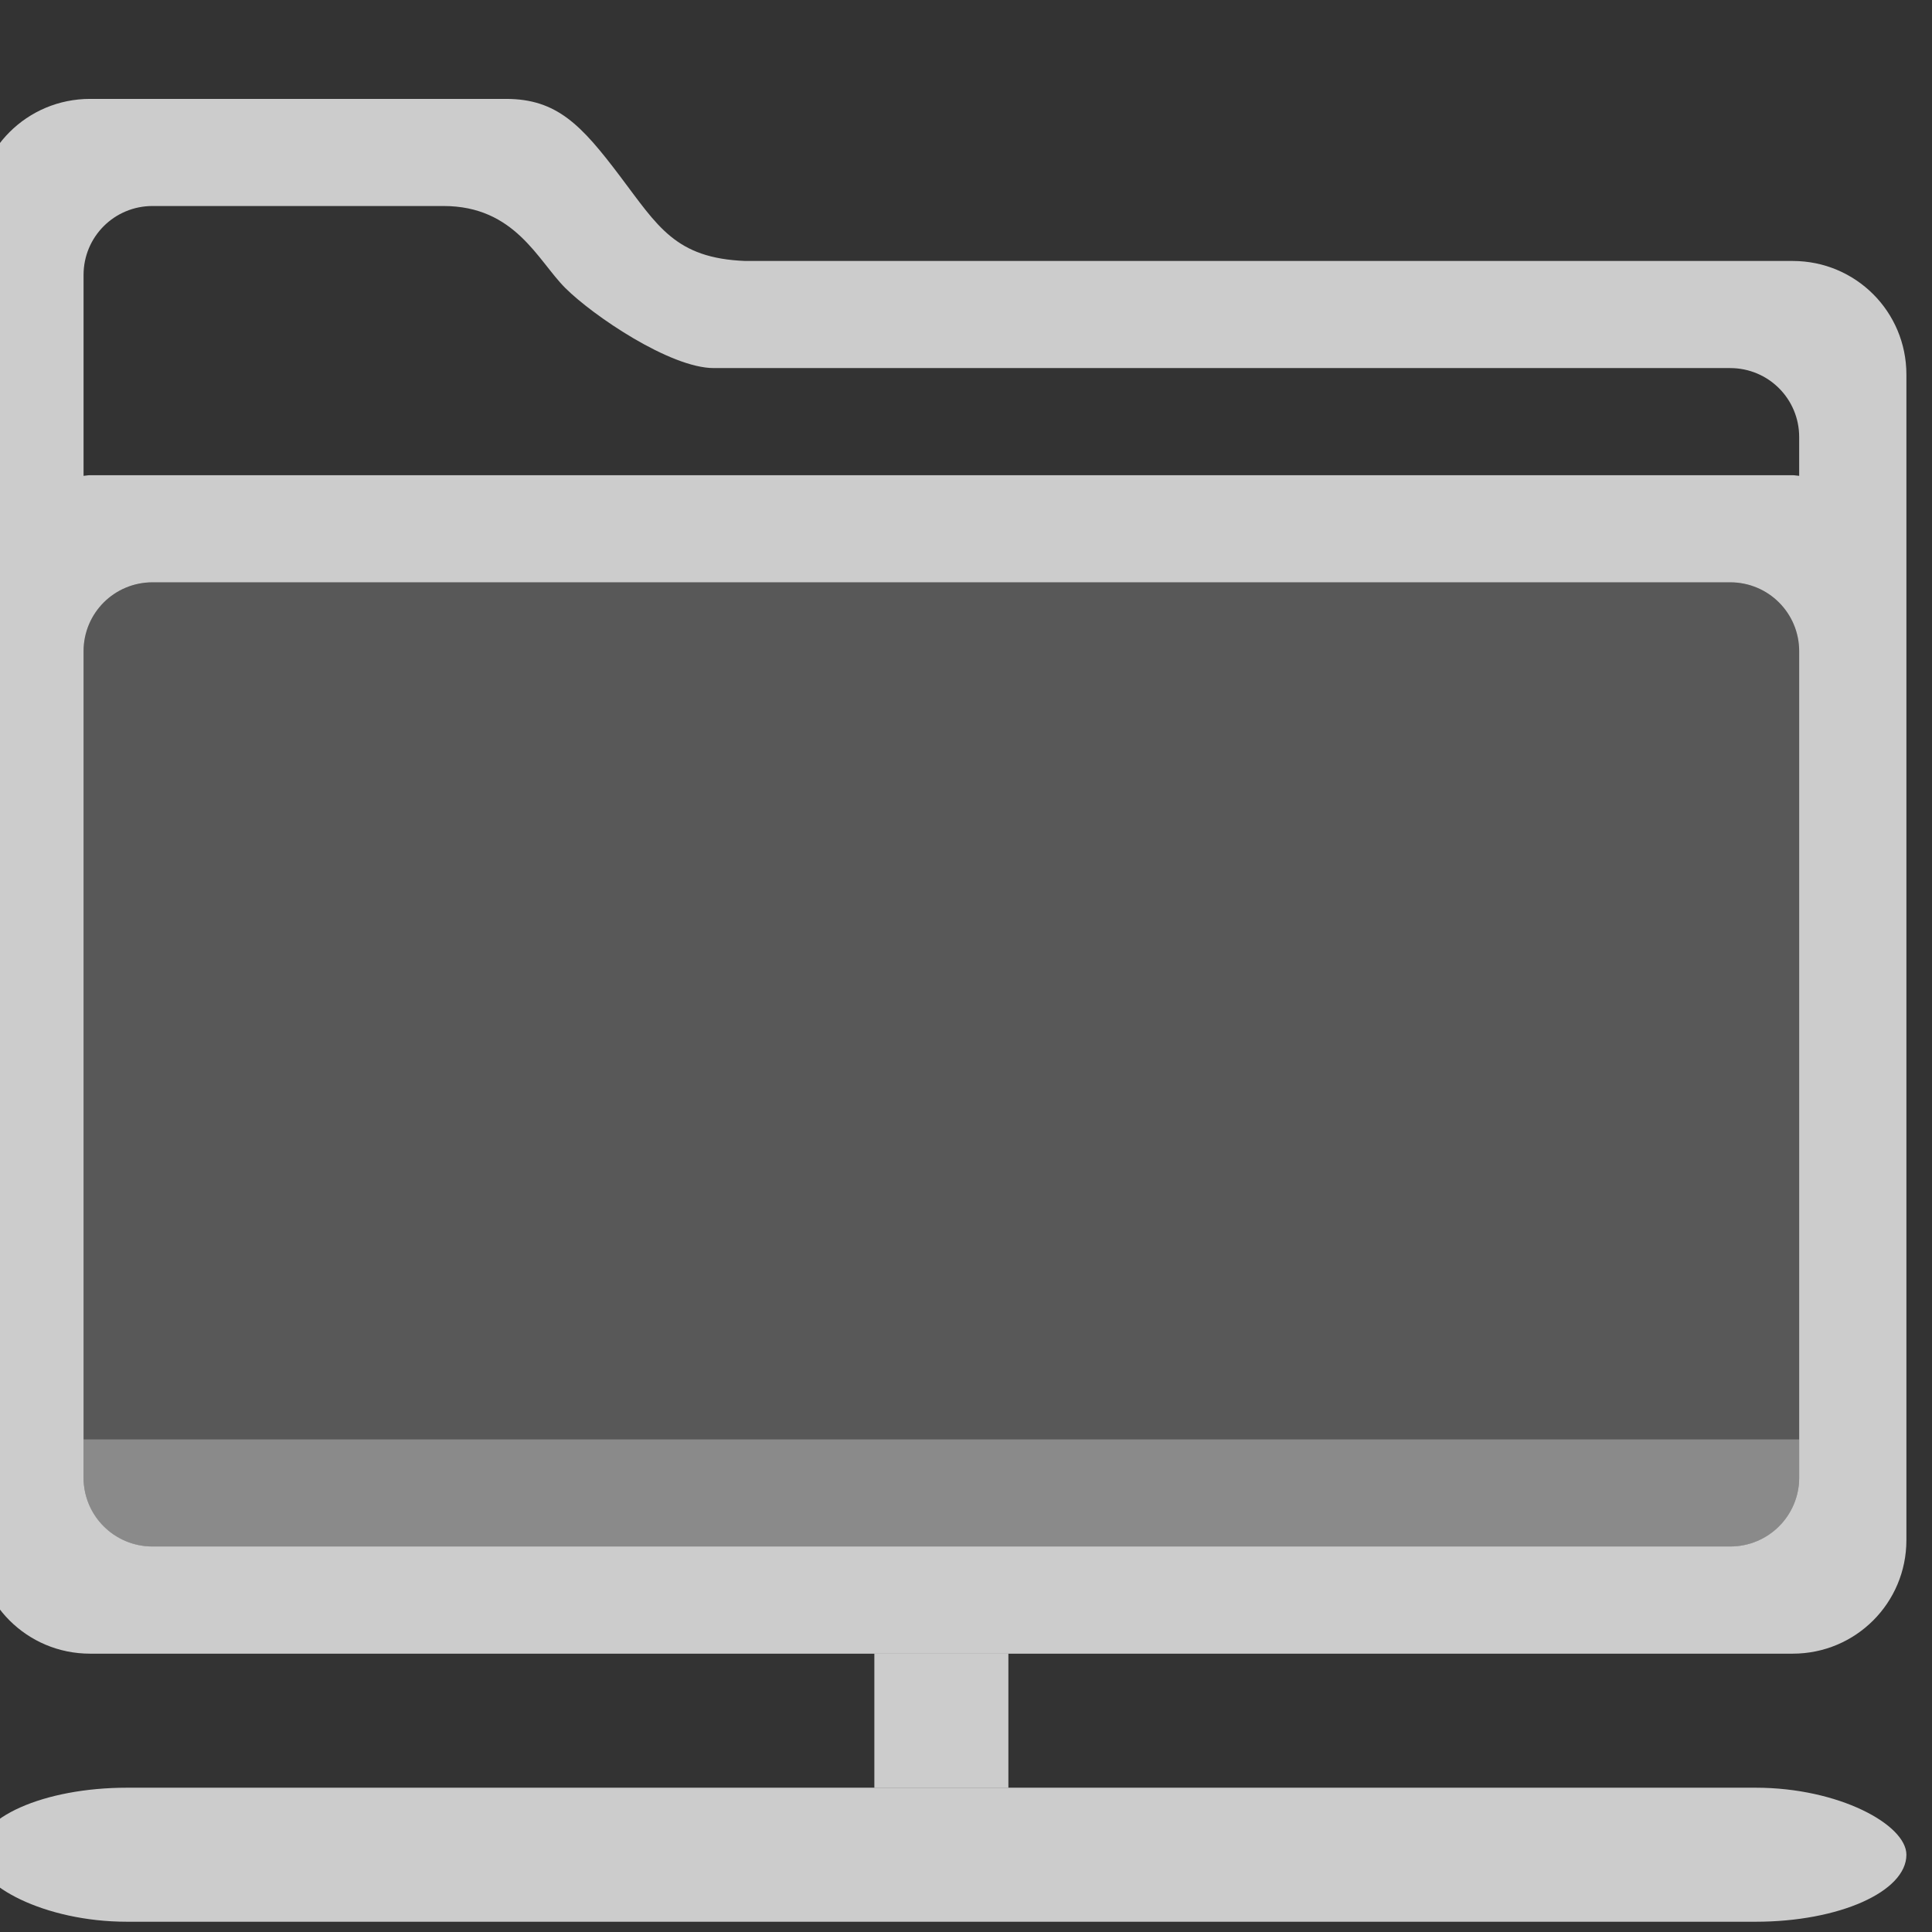<?xml version="1.0" encoding="UTF-8" standalone="no"?>
<!-- Created with Inkscape (http://www.inkscape.org/) -->

<svg
   xmlns:dc="http://purl.org/dc/elements/1.1/"
   xmlns:cc="http://creativecommons.org/ns#"
   xmlns:rdf="http://www.w3.org/1999/02/22-rdf-syntax-ns#"
   xmlns:svg="http://www.w3.org/2000/svg"
   xmlns="http://www.w3.org/2000/svg"
   xmlns:sodipodi="http://sodipodi.sourceforge.net/DTD/sodipodi-0.dtd"
   xmlns:inkscape="http://www.inkscape.org/namespaces/inkscape"
   id="svg7384"
   sodipodi:docname="folder-remote-.svg"
   version="1.1"
   inkscape:version="0.91 r"
   height="16"
   width="16">
  <rect width="100%" height="100%" fill="#333333" stroke="none"/>
  <sodipodi:namedview
     inkscape:cy="22.081837"
     pagecolor="#ffffff"
     borderopacity="1"
     showborder="true"
     inkscape:bbox-paths="false"
     guidetolerance="10"
     inkscape:window-width="2560"
     showguides="true"
     inkscape:object-nodes="true"
     inkscape:snap-bbox="true"
     inkscape:pageshadow="2"
     inkscape:guide-bbox="true"
     inkscape:snap-nodes="true"
     bordercolor="#666666"
     objecttolerance="10"
     id="namedview88"
     showgrid="false"
     inkscape:window-maximized="1"
     inkscape:window-x="0"
     inkscape:snap-global="true"
     inkscape:window-y="30"
     gridtolerance="10"
     inkscape:window-height="1542"
     inkscape:snap-to-guides="true"
     inkscape:current-layer="layer13"
     inkscape:zoom="4"
     inkscape:cx="-45.442583"
     inkscape:snap-grids="true"
     inkscape:pageopacity="1">
    <inkscape:grid
       spacingx="1px"
       spacingy="1px"
       id="grid4866"
       empspacing="2"
       enabled="true"
       type="xygrid"
       snapvisiblegridlinesonly="true"
       visible="true" />
  </sodipodi:namedview>
  <title
     id="title9167">Gnome Symbolic Icon Theme</title>
  <defs
     id="defs7386" />
  <g
     inkscape:label="status"
     transform="translate(-442,-176)"
     inkscape:groupmode="layer"
     id="layer9"
     style="display:inline" />
  <g
     inkscape:label="devices"
     transform="translate(-442,-176)"
     inkscape:groupmode="layer"
     id="layer10" />
  <g
     inkscape:label="apps"
     transform="translate(-442,-176)"
     inkscape:groupmode="layer"
     id="layer11" />
  <g
     inkscape:label="actions"
     transform="translate(-442,-176)"
     inkscape:groupmode="layer"
     id="layer12" />
  <g
     inkscape:label="places"
     transform="translate(-442,-176)"
     inkscape:groupmode="layer"
     id="layer13">
    <g
       id="g4194"
       transform="matrix(0.444,0,0,0.444,245.556,107.111)"
       style="fill:#ffffff">
      <path
         sodipodi:nodetypes="sscccsssscssczsssczssscsscssssssssscss"
         inkscape:connector-curvature="0"
         id="rect4155"
         d="M 444.121,157 C 442.946,157 442,157.945 442,159.119 l 0,3.023 0,3.997 0,0.747 0,16.995 c 0,1.174 0.946,2.119 2.121,2.119 l 31.758,0 C 477.054,186 478,185.055 478,183.881 l 0,-17.742 0,-3.997 c 0,-1.174 -0.946,-2.119 -2.121,-2.119 l -19.537,0 c -1.305,-0.051 -1.63,-0.647 -2.341,-1.588 C 453.289,157.494 452.833,157 451.879,157 Z m 1.166,1.998 5.426,0 c 1.336,0 1.757,1.014 2.272,1.529 0.515,0.514 1.958,1.494 2.771,1.494 l 18.957,0 c 0.713,0 1.287,0.574 1.287,1.286 l 0,0.724 c -0.041,-0.002 -0.08,-0.012 -0.121,-0.012 l -31.758,0 c -0.042,0 -0.08,0.009 -0.121,0.012 l 0,-3.747 c 0,-0.712 0.574,-1.286 1.287,-1.286 z m 0,7.019 29.426,0 c 0.713,0 1.287,0.574 1.287,1.286 l 0,15.412 c 0,0.712 -0.574,1.286 -1.287,1.286 l -29.426,0 c -0.713,0 -1.287,-0.574 -1.287,-1.286 l 0,-12.811 0,-2.601 c 0,-0.712 0.574,-1.286 1.287,-1.286 z"
         style="opacity:0.75;fill:#ffffff;fill-opacity:1" />
      <path
         style="opacity:0.2;fill:#ffffff;fill-opacity:0.902"
         d="m 445.287,166.018 29.426,0 c 0.713,0 1.287,0.574 1.287,1.286 l 0,15.412 c 0,0.712 -0.574,1.286 -1.287,1.286 l -29.426,0 c -0.713,0 -1.287,-0.574 -1.287,-1.286 l 0,-15.412 c 0,-0.712 0.574,-1.286 1.287,-1.286 z"
         id="path4170"
         inkscape:connector-curvature="0"
         sodipodi:nodetypes="sssssssss" />
      <path
         inkscape:connector-curvature="0"
         id="path4182"
         d="m 444,182.004 0,0.712 c 0,0.712 0.574,1.286 1.287,1.286 l 29.426,0 c 0.713,0 1.287,-0.574 1.287,-1.286 l 0,-0.712 -32,0 z"
         style="opacity:0.3;fill:#ffffff;fill-opacity:1" />
      <rect
         ry="2.812"
         rx="2.812"
         y="188.5"
         x="442"
         height="2.5"
         width="36"
         id="rect4144"
         style="opacity:0.75;fill:#ffffff;fill-opacity:1;stroke:none" />
      <rect
         transform="matrix(0,1,-1,0,0,0)"
         style="opacity:0.75;fill:#ffffff;fill-opacity:1;stroke:none"
         id="rect4146"
         width="2.5"
         height="2.5"
         x="186"
         y="-461.25"
         rx="0"
         ry="0" />
    </g>
  </g>
  <g
     inkscape:label="mimetypes"
     transform="translate(-442,-176)"
     inkscape:groupmode="layer"
     id="layer14" />
  <g
     inkscape:label="emblems"
     transform="translate(-442,-176)"
     inkscape:groupmode="layer"
     id="layer15"
     style="display:inline" />
</svg>
